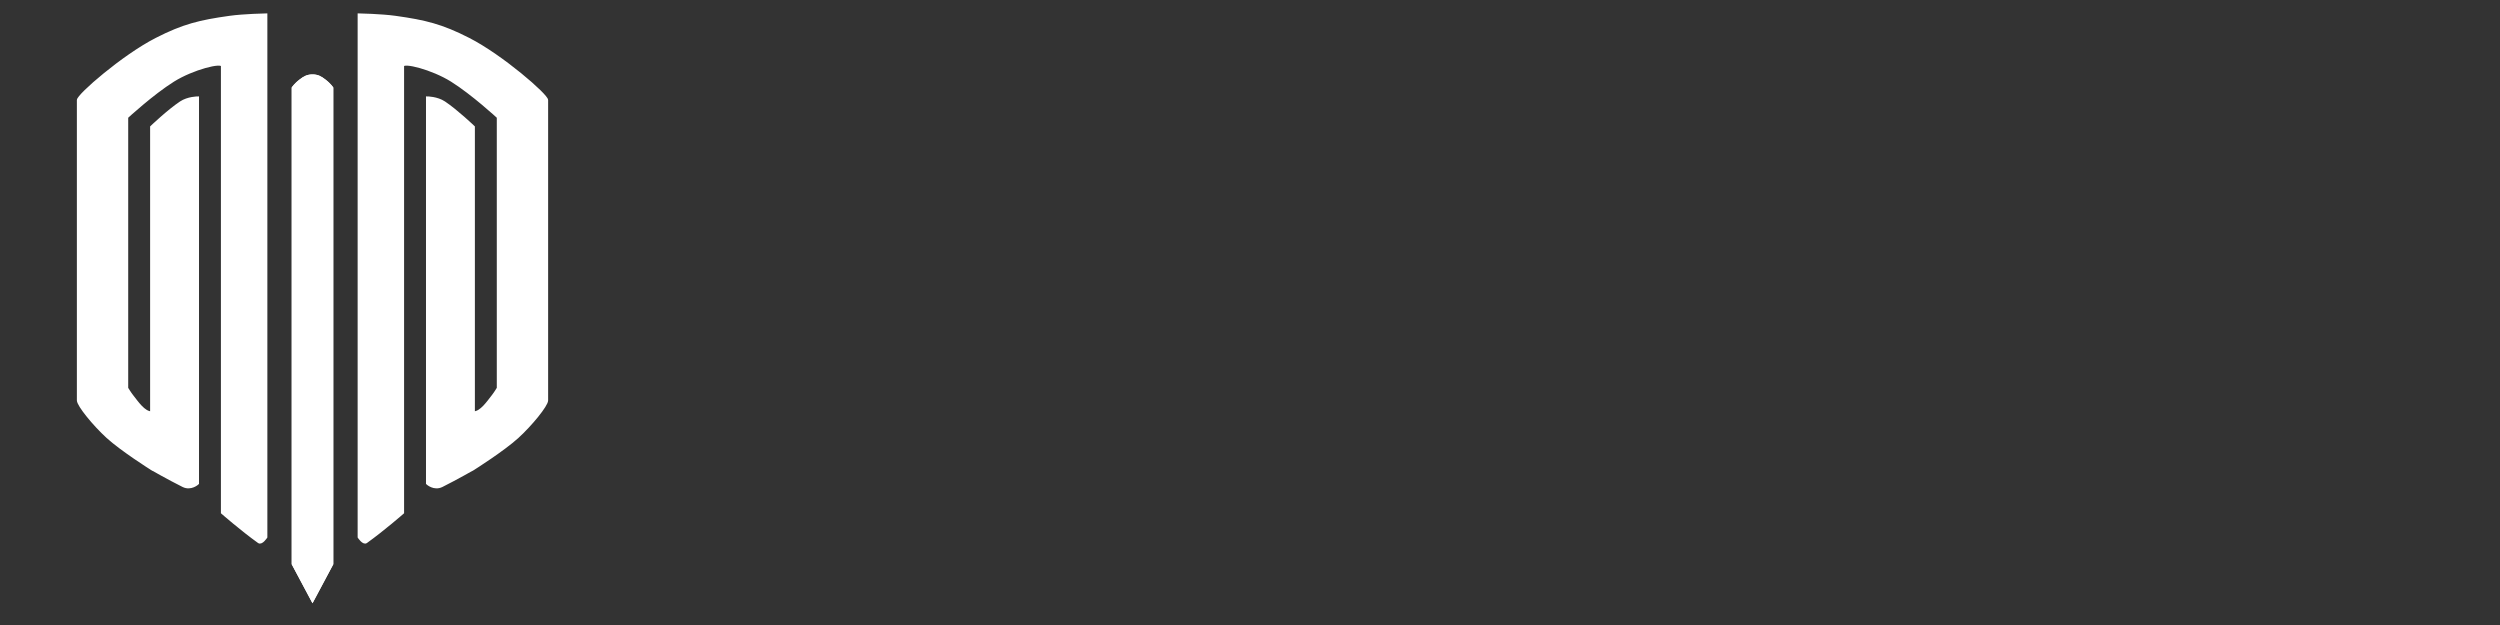 <svg width="1000" height="250" viewBox="0 0 1000 250" fill="none" xmlns="http://www.w3.org/2000/svg">
<rect x="0" y="0" width="1000" height="250" fill="#333333" stroke="none"/>
<path d="M91.797 6.836C97.475 6.04 106.445 5.859 106.445 5.859V214.844C106.445 214.844 104.639 217.6 103.516 216.797C96.68 211.914 88.867 205.078 88.867 205.078V26.367C88.867 24.414 77.148 27.344 69.336 32.227C60.99 37.443 50.781 46.875 50.781 46.875V155.273C50.781 155.273 51.886 157.121 52.734 158.203C54.903 160.97 57.617 165.039 60.547 165.039V50.781C60.547 50.781 67.309 44.32 72.266 41.016C75.195 39.062 79.102 39.062 79.102 39.062V193.359C79.102 193.359 76.392 195.91 73.242 194.336C67.383 191.406 60.547 187.5 60.547 187.5C60.547 187.5 48.674 180.009 42.969 174.805C37.556 169.868 31.25 162.109 31.25 160.156V40.039C31.25 38.086 49.121 22.472 62.5 15.625C73.348 10.073 79.968 8.495 91.797 6.836Z" fill="white"/>
<path d="M120.117 32.227C121.794 31.041 122.946 30.273 125 30.273C127.054 30.273 128.302 30.916 129.883 32.227C131.595 33.645 132.812 35.156 132.812 35.156V225.586L125 240.234L117.188 225.586V35.156C117.188 35.156 118.123 33.636 120.117 32.227Z" fill="white"/>
<path d="M60.547 187.5C60.547 187.5 61.523 165.039 60.547 165.039C57.617 165.039 54.903 160.971 52.734 158.203C51.886 157.121 50.781 155.273 50.781 155.273V46.875C50.781 46.875 60.99 37.443 69.336 32.227C77.148 27.344 88.867 24.414 88.867 26.367C88.867 28.32 88.867 205.078 88.867 205.078C88.867 205.078 96.68 211.914 103.516 216.797C104.639 217.6 106.445 214.844 106.445 214.844V5.859C106.445 5.859 97.475 6.04 91.797 6.836C79.968 8.495 73.348 10.073 62.5 15.625C49.121 22.472 31.25 38.086 31.25 40.039C31.25 41.016 31.25 158.203 31.25 160.156C31.25 162.109 37.556 169.868 42.969 174.805C48.674 180.009 60.547 187.5 60.547 187.5ZM60.547 187.5V50.781C60.547 50.781 67.309 44.32 72.266 41.016C75.195 39.062 79.102 39.062 79.102 39.062V193.359C79.102 193.359 76.392 195.91 73.242 194.336C67.383 191.406 60.547 187.5 60.547 187.5ZM125 30.273C122.946 30.273 121.794 31.041 120.117 32.227C118.123 33.636 117.188 35.156 117.188 35.156V225.586L125 240.234L132.812 225.586V35.156C132.812 35.156 131.595 33.645 129.883 32.227C128.302 30.916 127.054 30.273 125 30.273Z" stroke="white"/>
<path d="M158.203 6.836C152.525 6.04 143.555 5.859 143.555 5.859V214.844C143.555 214.844 145.361 217.6 146.484 216.797C153.32 211.914 161.133 205.078 161.133 205.078V26.367C161.133 24.414 172.852 27.344 180.664 32.227C189.01 37.443 199.219 46.875 199.219 46.875V155.273C199.219 155.273 198.113 157.121 197.266 158.203C195.097 160.97 192.383 165.039 189.453 165.039V50.781C189.453 50.781 182.691 44.32 177.734 41.016C174.805 39.062 170.898 39.062 170.898 39.062V193.359C170.898 193.359 173.608 195.91 176.758 194.336C182.617 191.406 189.453 187.5 189.453 187.5C189.453 187.5 201.326 180.009 207.031 174.805C212.443 169.868 218.75 162.109 218.75 160.156V40.039C218.75 38.086 200.879 22.472 187.5 15.625C176.652 10.073 170.032 8.495 158.203 6.836Z" fill="white"/>
<path d="M129.883 32.227C128.206 31.041 127.054 30.273 125 30.273C122.946 30.273 121.698 30.916 120.117 32.227C118.405 33.645 117.188 35.156 117.188 35.156V225.586L125 240.234L132.812 225.586V35.156C132.812 35.156 131.877 33.636 129.883 32.227Z" fill="white"/>
<path d="M189.453 187.5C189.453 187.5 188.477 165.039 189.453 165.039C192.383 165.039 195.097 160.971 197.266 158.203C198.113 157.121 199.219 155.273 199.219 155.273V46.875C199.219 46.875 189.01 37.443 180.664 32.227C172.852 27.344 161.133 24.414 161.133 26.367C161.133 28.32 161.133 205.078 161.133 205.078C161.133 205.078 153.32 211.914 146.484 216.797C145.361 217.6 143.555 214.844 143.555 214.844V5.859C143.555 5.859 152.525 6.04 158.203 6.836C170.032 8.495 176.652 10.073 187.5 15.625C200.879 22.472 218.75 38.086 218.75 40.039C218.75 41.016 218.75 158.203 218.75 160.156C218.75 162.109 212.443 169.868 207.031 174.805C201.326 180.009 189.453 187.5 189.453 187.5ZM189.453 187.5V50.781C189.453 50.781 182.691 44.32 177.734 41.016C174.805 39.062 170.898 39.062 170.898 39.062V193.359C170.898 193.359 173.608 195.91 176.758 194.336C182.617 191.406 189.453 187.5 189.453 187.5ZM125 30.273C127.054 30.273 128.206 31.041 129.883 32.227C131.877 33.636 132.812 35.156 132.812 35.156V225.586L125 240.234L117.188 225.586V35.156C117.188 35.156 118.405 33.645 120.117 32.227C121.698 30.916 122.946 30.273 125 30.273Z" stroke="white"/>
</svg>
